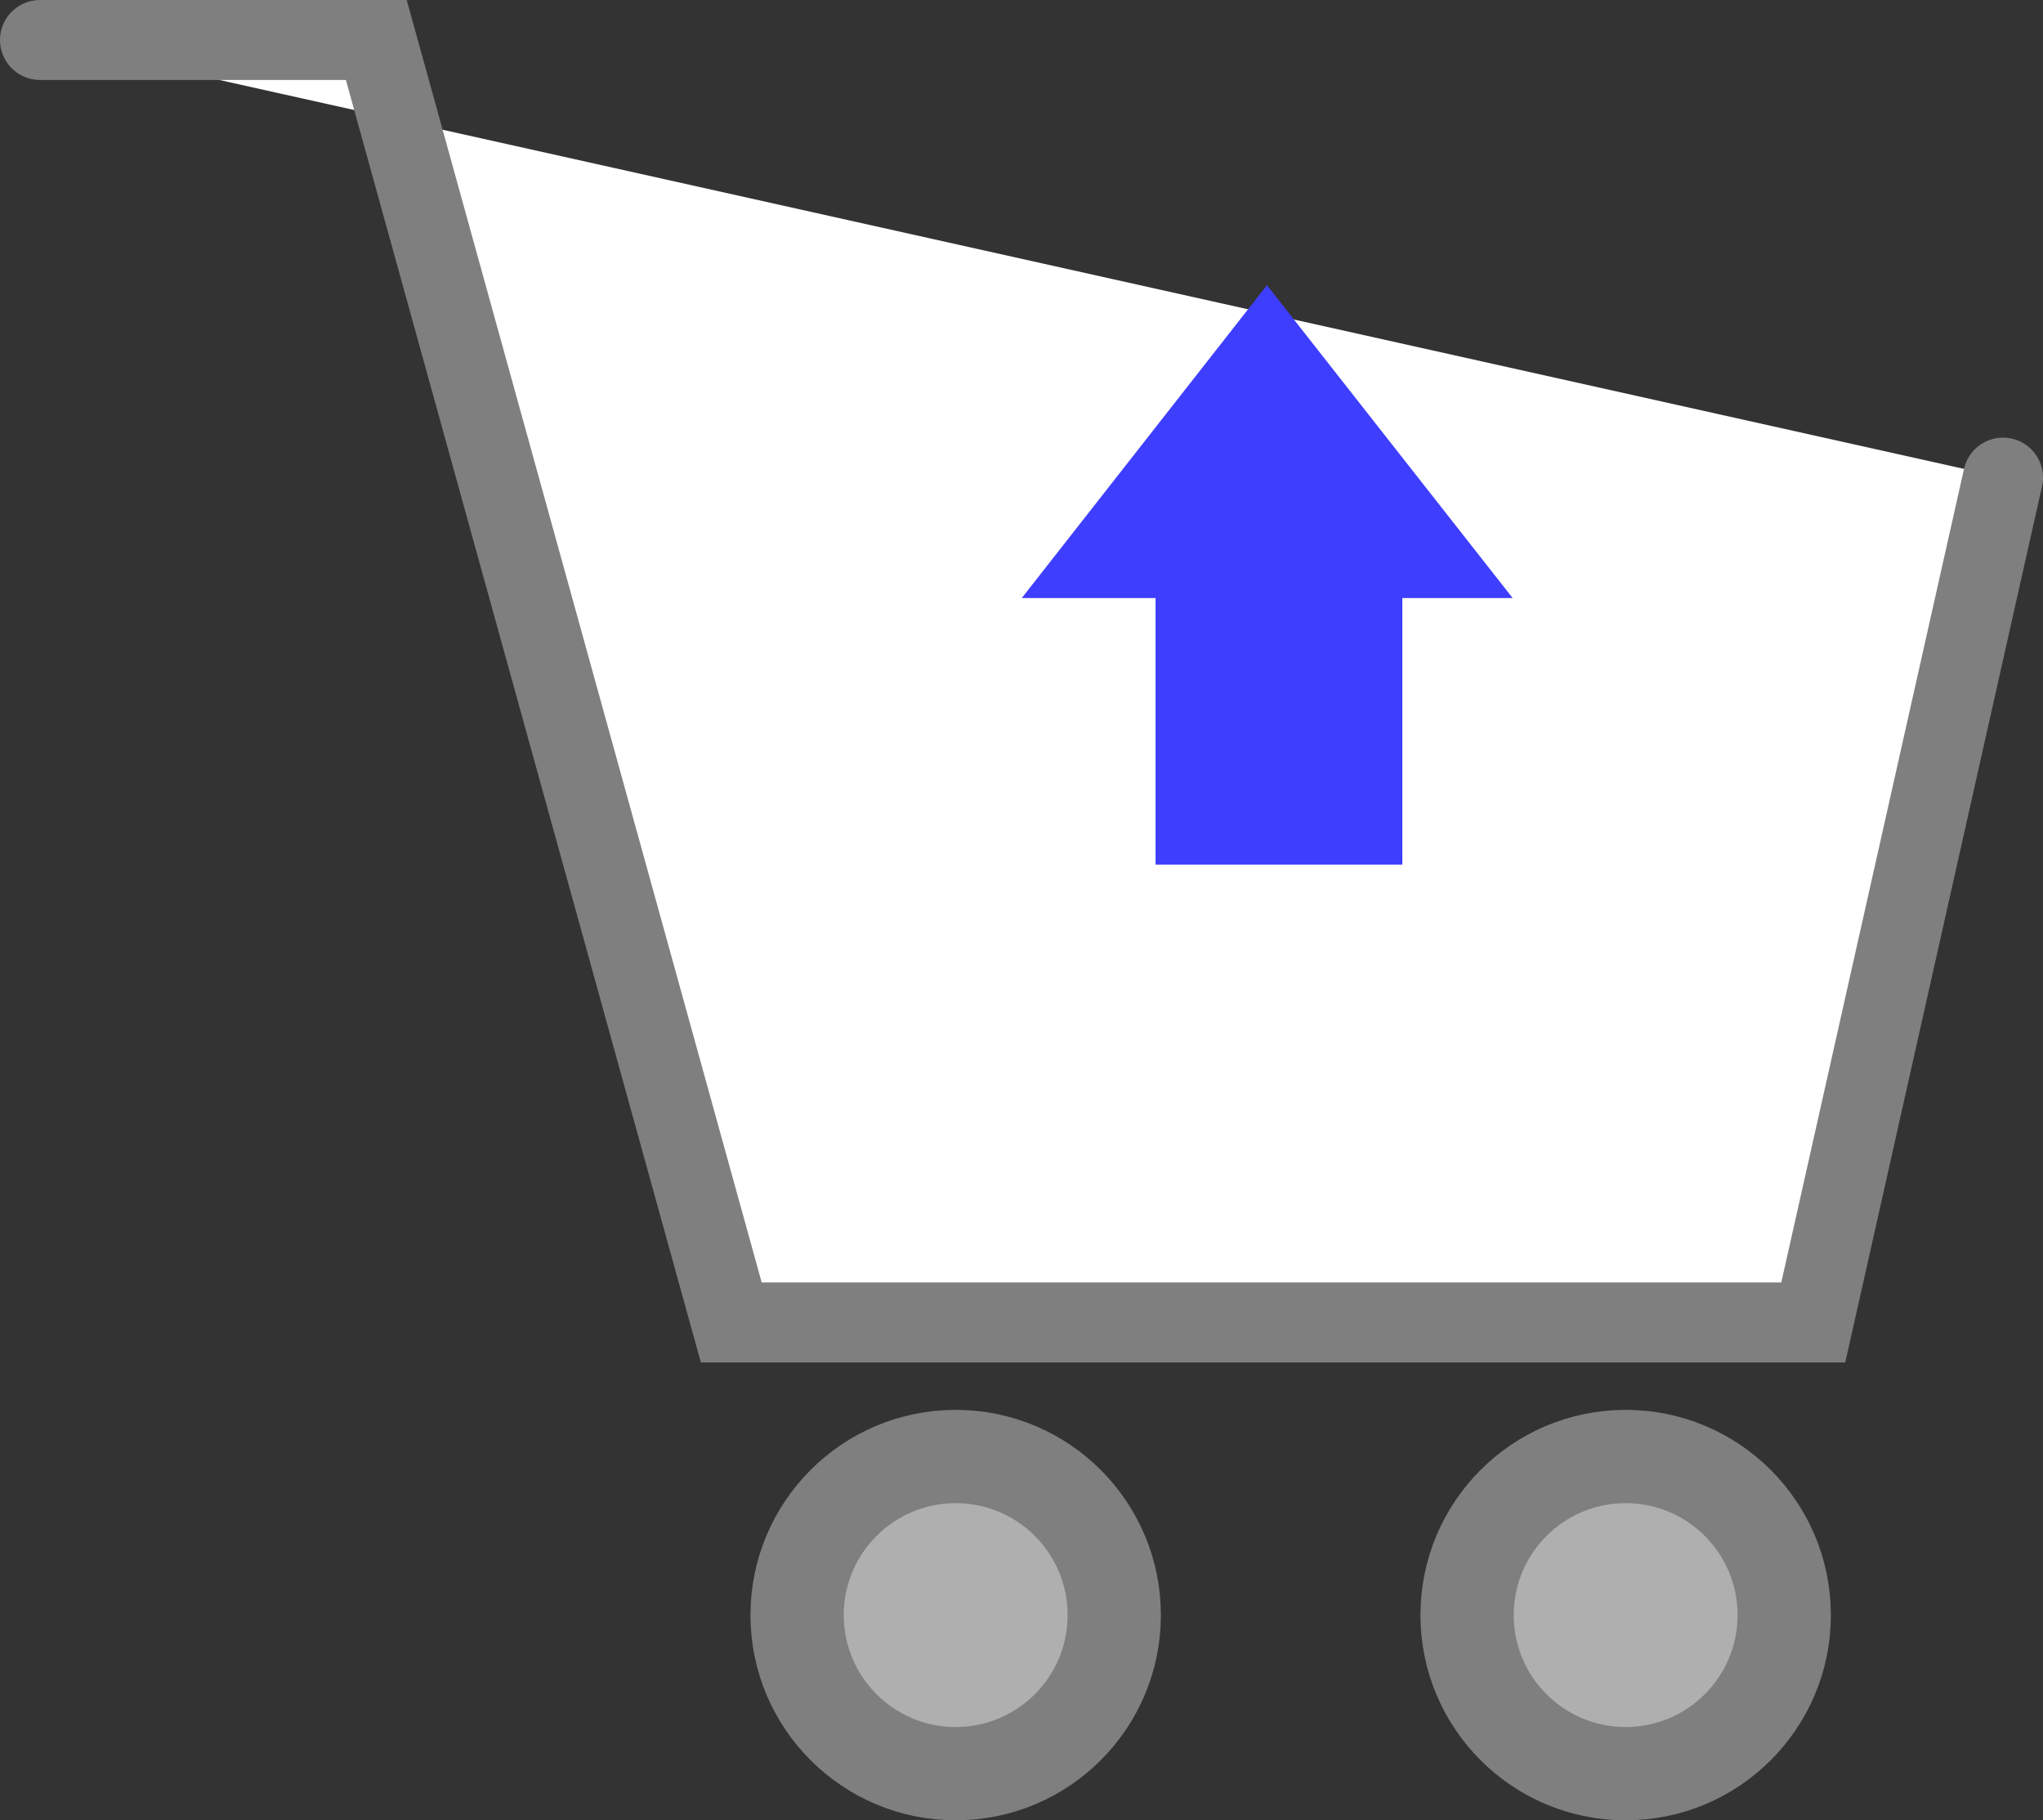 <svg id="Layer_1" data-name="Layer 1" xmlns="http://www.w3.org/2000/svg" viewBox="0 0 38.33 34.15"><rect x="0" y="0" width="38.33" height="34.15" fill="#333333" stroke="none"/><defs><style>.cls-1{fill:#fff;stroke-width:1.5px;}.cls-1,.cls-2,.cls-3{stroke:#7f7f7f;}.cls-1,.cls-3{stroke-linecap:round;}.cls-2{fill:#afafaf;stroke-miterlimit:10;}.cls-3{fill:none;}.cls-4{fill:#3e3eff;}</style></defs><g id="그룹_2" data-name="그룹 2"><path id="패스_1" data-name="패스 1" class="cls-1" d="M47.44,55.94h6.31L60.41,80h20.3l3.56-15.85" transform="translate(-46.69 -55.19)"/><g id="타원_1" data-name="타원 1"><circle class="cls-2" cx="17.93" cy="30.3" r="3.35"/><circle class="cls-3" cx="17.93" cy="30.3" r="2.6"/></g><g id="타원_2" data-name="타원 2"><circle class="cls-2" cx="30.5" cy="30.3" r="3.35"/><circle class="cls-3" cx="30.5" cy="30.3" r="2.6"/></g><path id="합치기_1" data-name="합치기 1" class="cls-4" d="M68.37,71.41v-5H65.86l4.6-5.87,4.61,5.87H73v5Z" transform="translate(-46.69 -55.19)"/></g></svg>